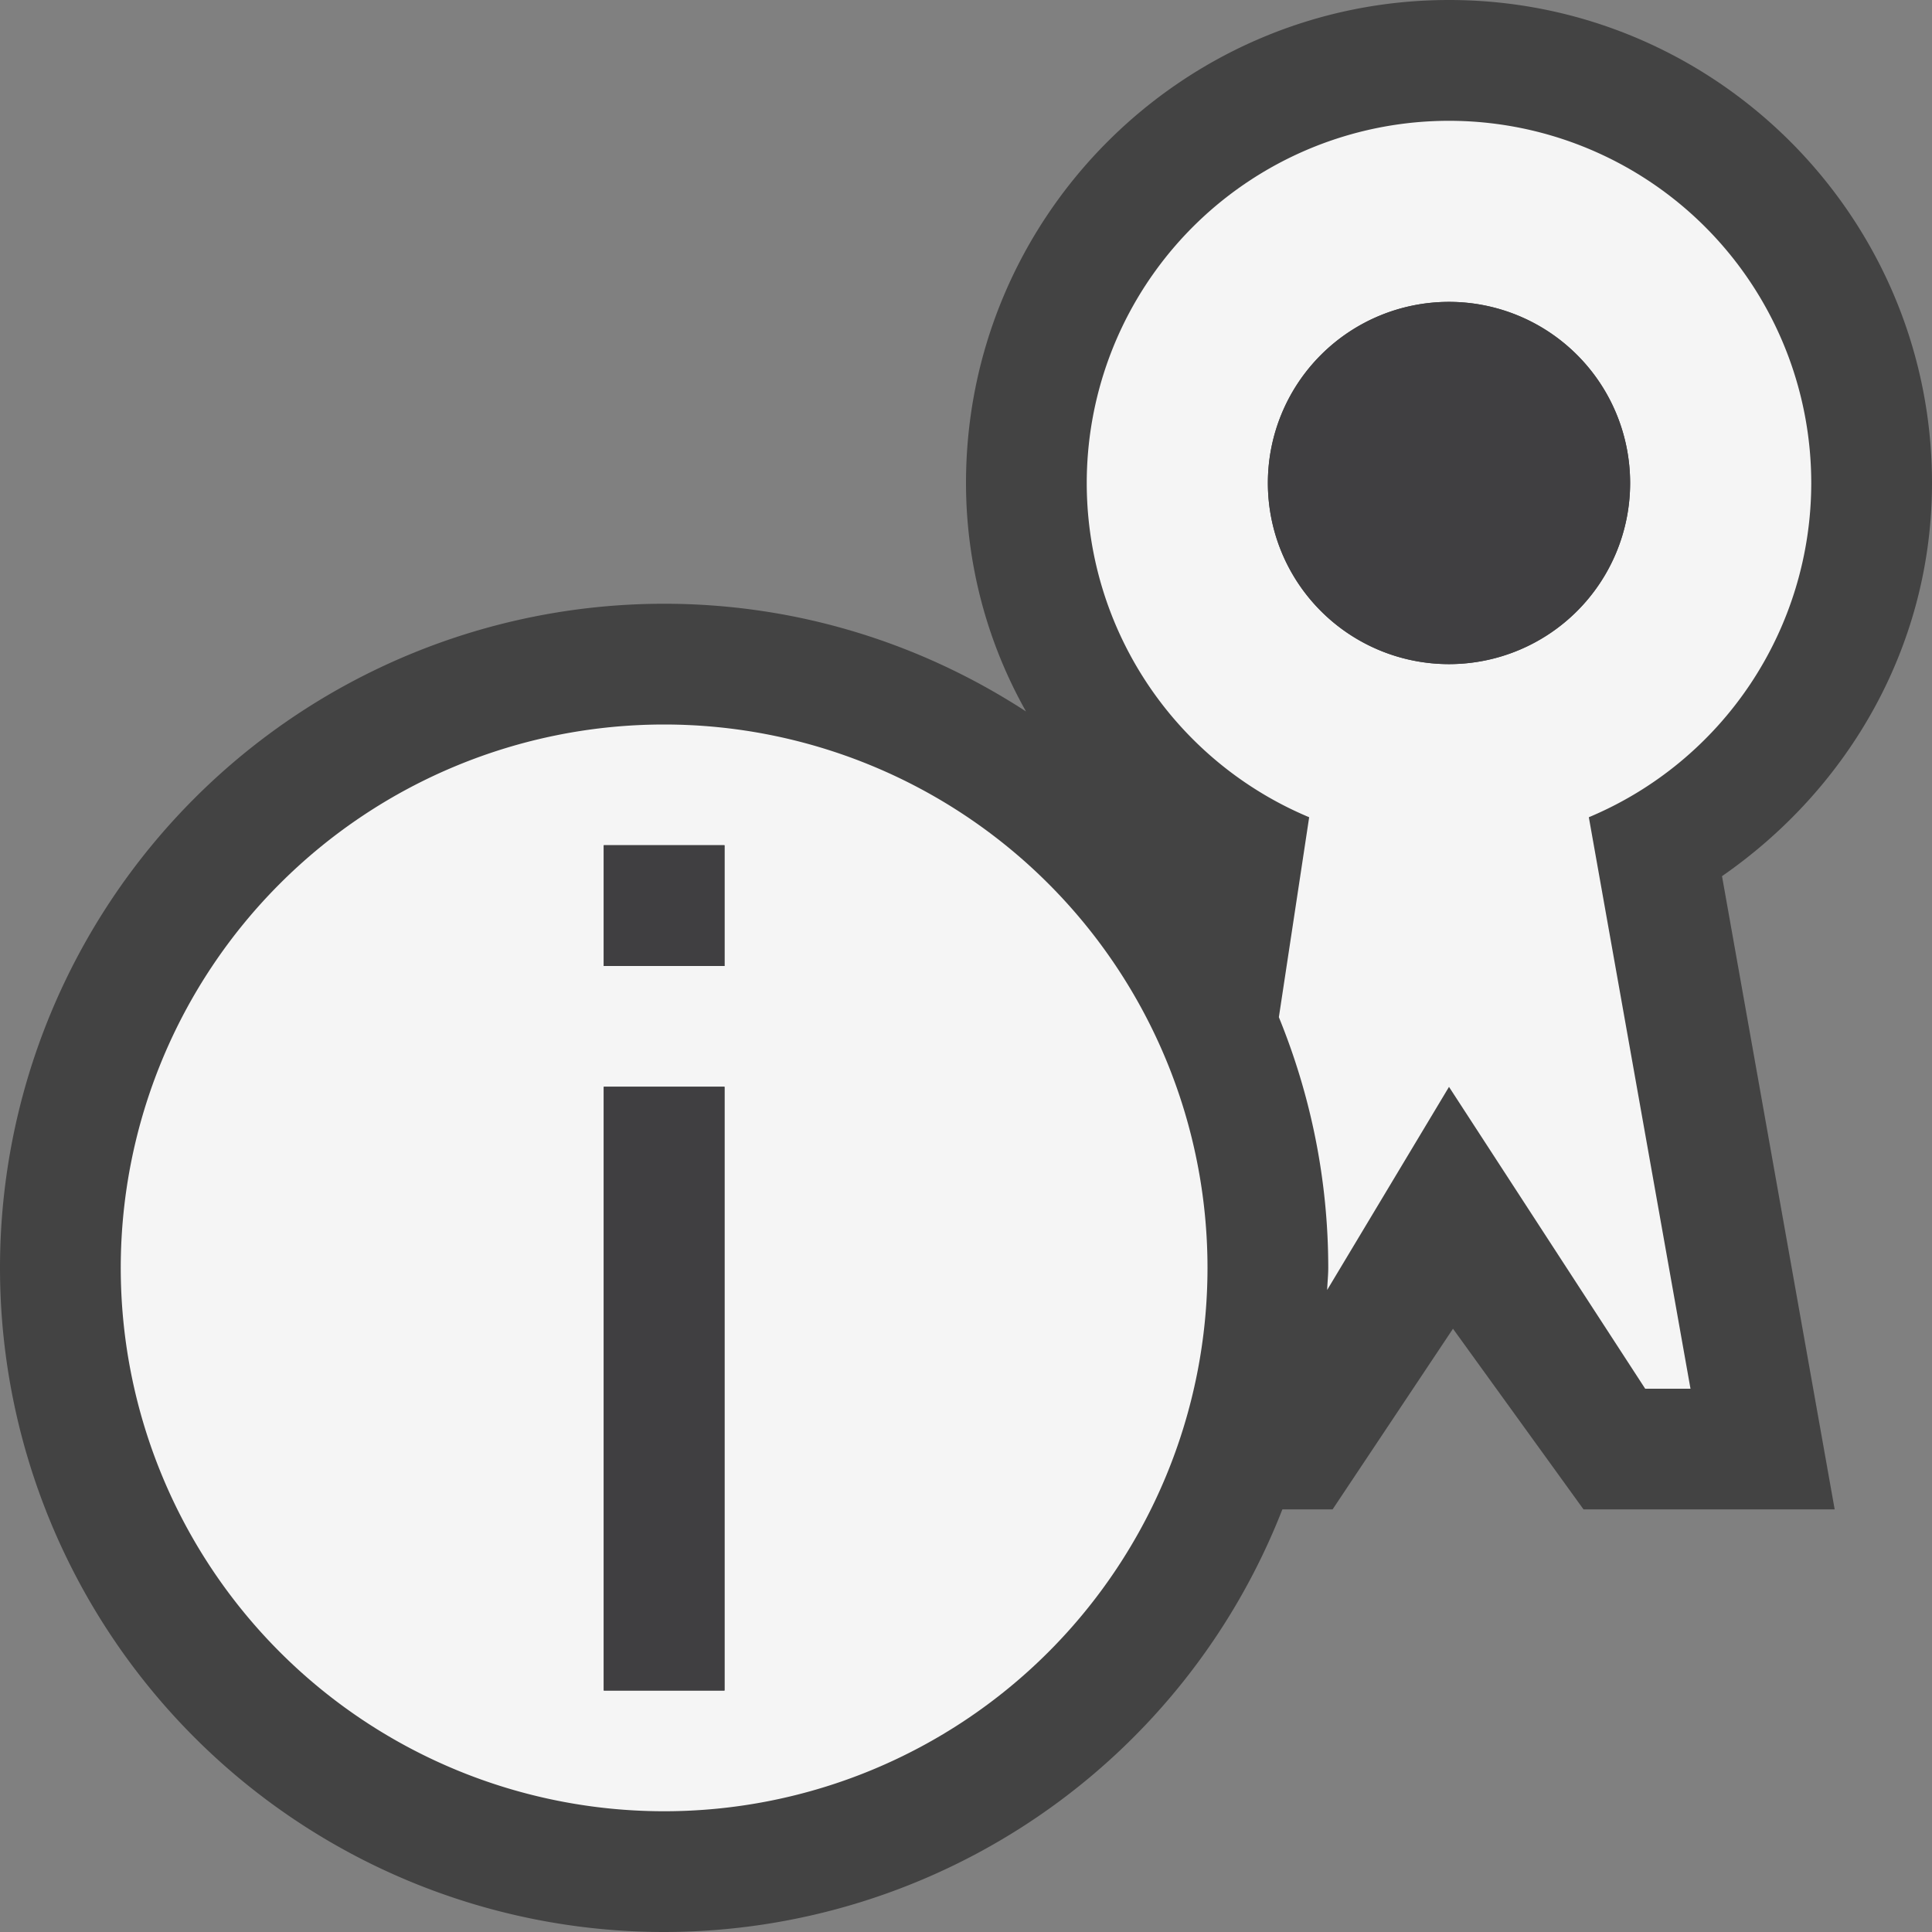 <svg xmlns="http://www.w3.org/2000/svg" viewBox="0 0 16 16"><rect x="0" y="0" width="16" height="16" fill="#808080" stroke="none"/><style>.icon-canvas-transparent{opacity:0;fill:#434343}.icon-vs-out{fill:#434343}.icon-vs-bg{fill:#f5f5f5}.icon-vs-fg{fill:#403F41}</style><path class="icon-canvas-transparent" d="M16 16.001H0v-16h16v16z" id="canvas"/><path class="icon-vs-out" d="M14.261 7.256l.933 5.244h-2.08l-1.081-1.496-.997 1.496h-.416A5.5 5.5 0 0 1 5.5 16a5.5 5.5 0 0 1 0-11c1.106 0 2.134.33 2.997.892A3.855 3.855 0 0 1 8 4c0-2.206 1.794-4 4-4 2.205 0 4 1.794 4 4 0 1.33-.676 2.519-1.739 3.256z" id="outline"/><path class="icon-vs-bg" d="M15 4.001a3 3 0 1 0-4.158 2.767l-.251 1.656c.262.641.409 1.342.409 2.077 0 .061-.007.121-.009.182L12 9.001l1.625 2.5H14l-.842-4.733A3.002 3.002 0 0 0 15 4.001zM12 5.5a1.5 1.5 0 1 1 0-3 1.5 1.5 0 0 1 0 3zM5.5 6a4.5 4.5 0 1 0 0 9 4.5 4.5 0 0 0 0-9zm.5 8H5V9h1v5zm0-6H5V7h1v1z" id="iconBg"/><path class="icon-vs-fg" d="M13.5 4a1.5 1.5 0 1 1-3 0 1.5 1.5 0 0 1 3 0zM5 9h1v5H5V9zm0-2v1h1V7H5z" id="notificationFg"/></svg>
